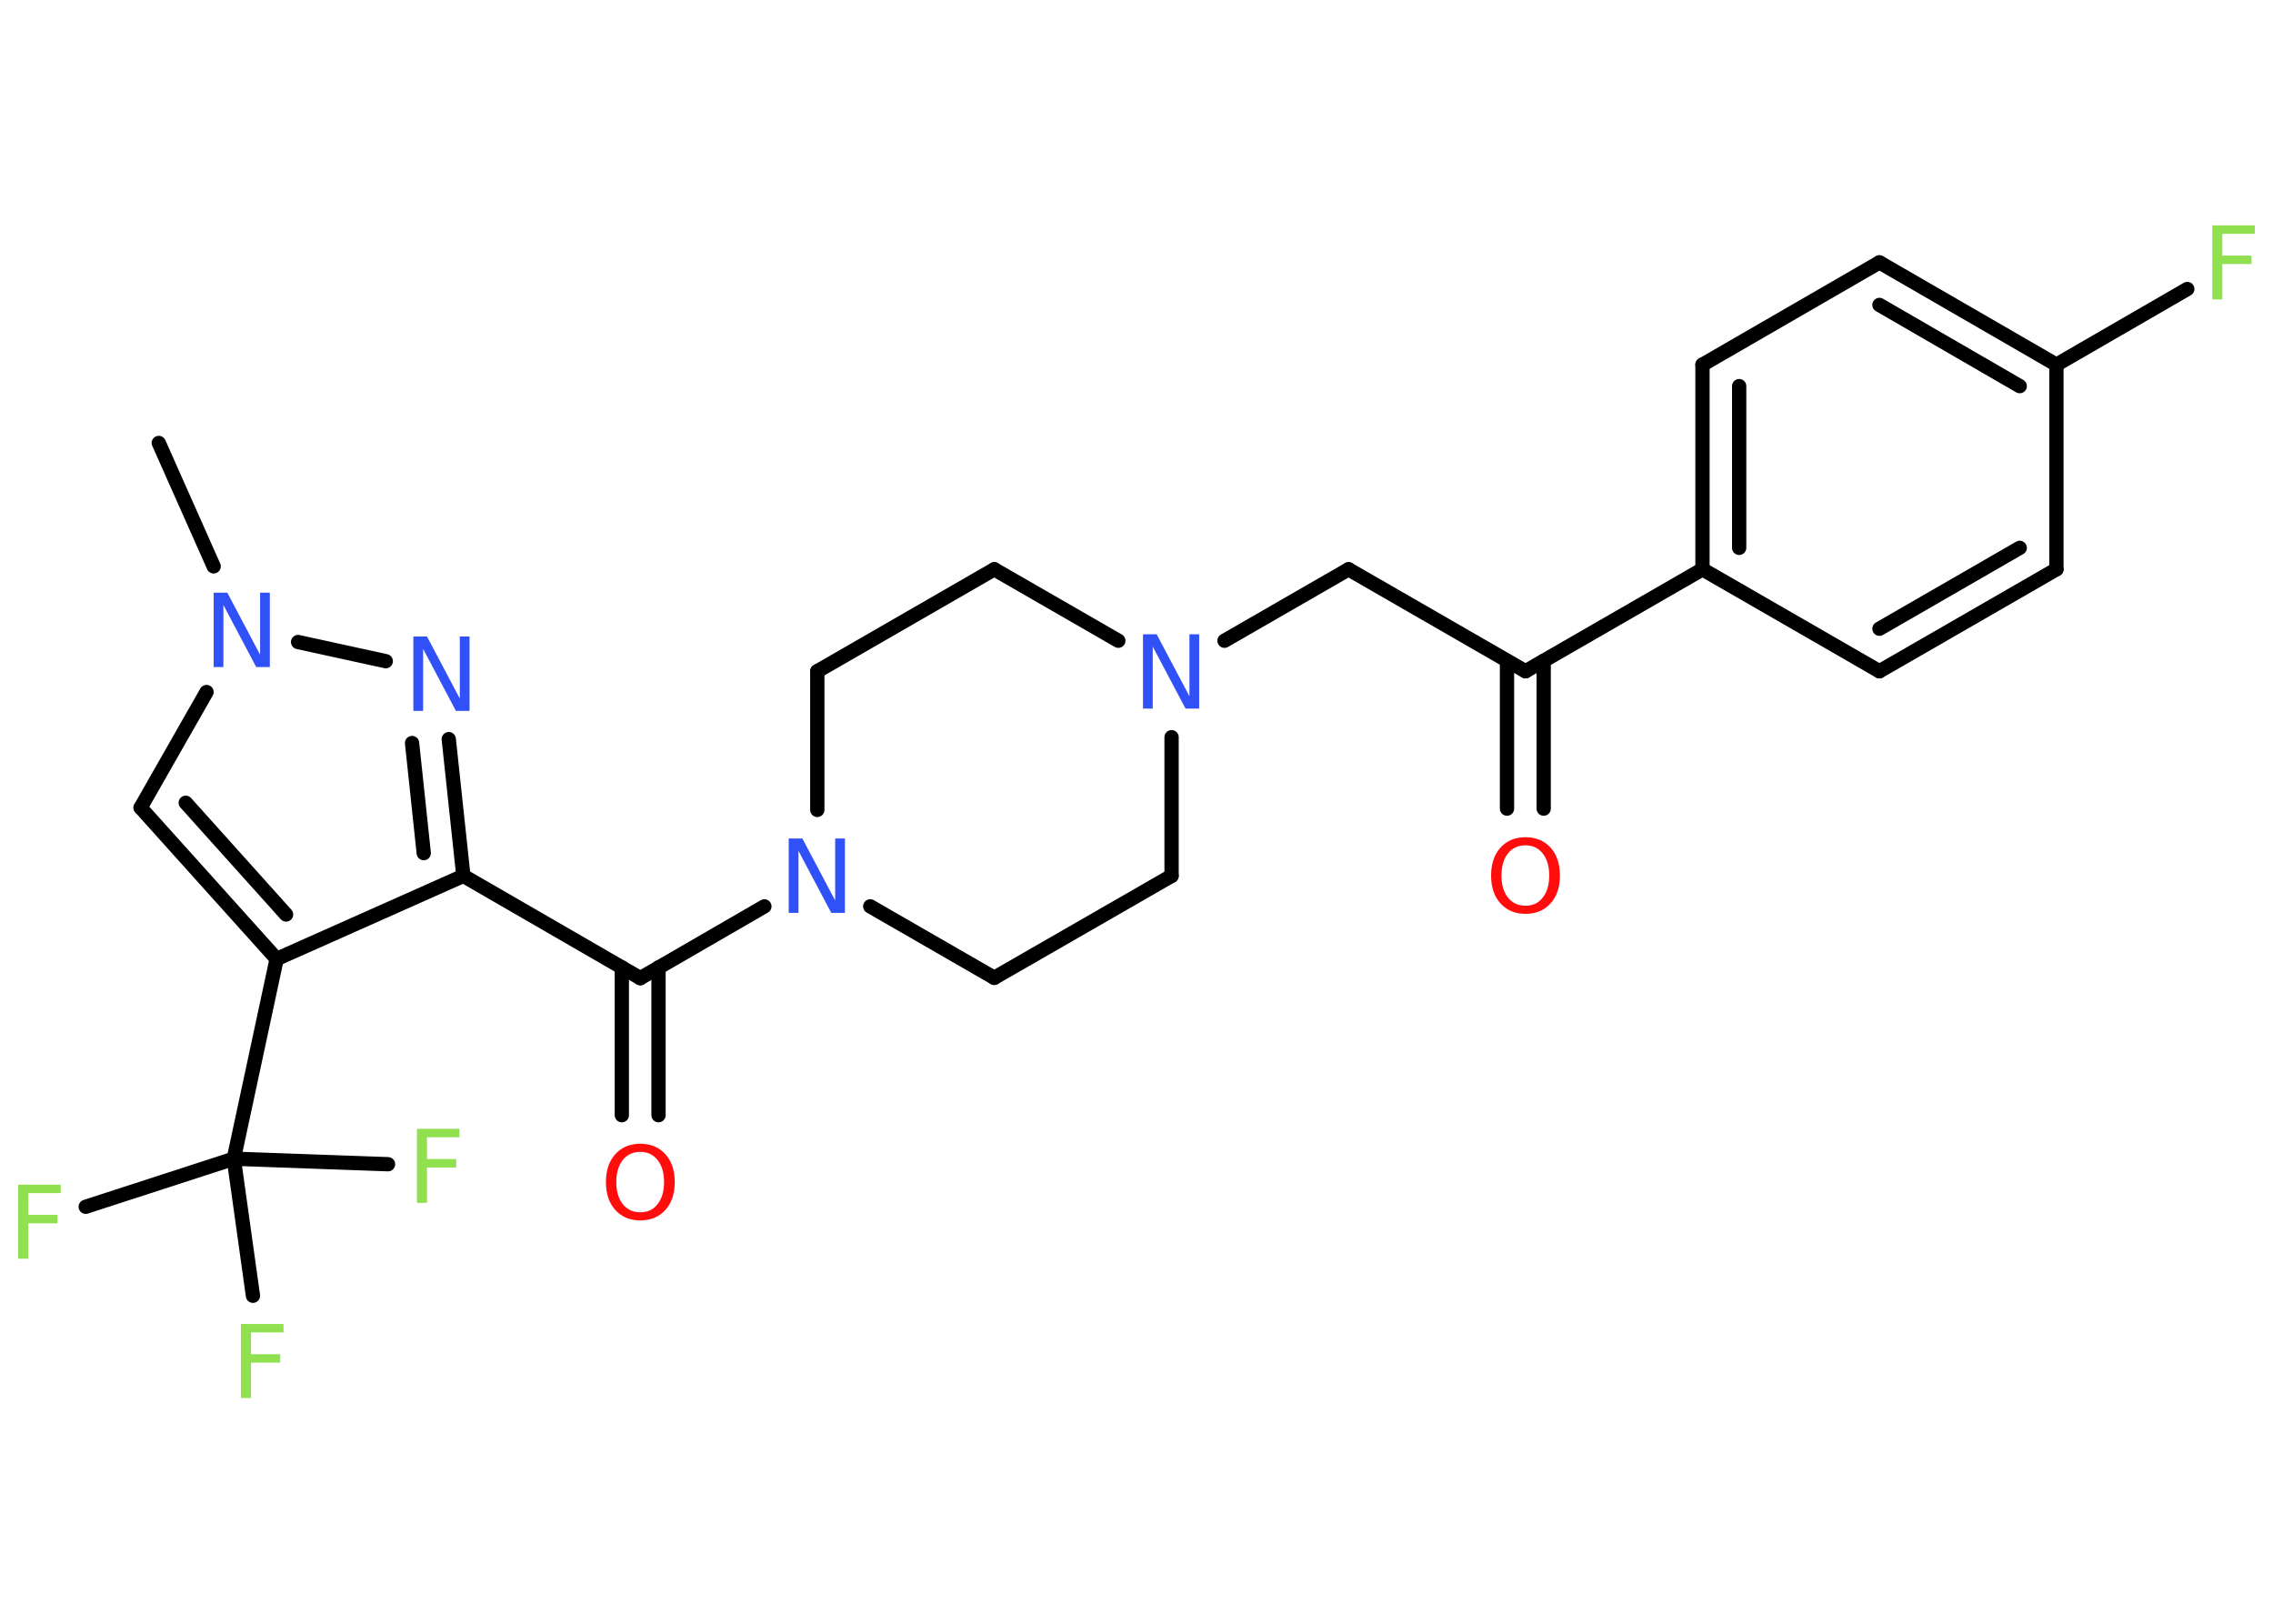 <?xml version='1.0' encoding='UTF-8'?>
<!DOCTYPE svg PUBLIC "-//W3C//DTD SVG 1.1//EN" "http://www.w3.org/Graphics/SVG/1.1/DTD/svg11.dtd">
<svg version='1.2' xmlns='http://www.w3.org/2000/svg' xmlns:xlink='http://www.w3.org/1999/xlink' width='70.0mm' height='50.0mm' viewBox='0 0 70.0 50.0'>
  <desc>Generated by the Chemistry Development Kit (http://github.com/cdk)</desc>
  <g stroke-linecap='round' stroke-linejoin='round' stroke='#000000' stroke-width='.44' fill='#90E050'>
    <rect x='.0' y='.0' width='70.0' height='50.0' fill='#FFFFFF' stroke='none'/>
    <g id='mol1' class='mol'>
      <line id='mol1bnd1' class='bond' x1='4.89' y1='13.64' x2='6.58' y2='17.44'/>
      <line id='mol1bnd2' class='bond' x1='6.36' y1='21.31' x2='4.33' y2='24.87'/>
      <g id='mol1bnd3' class='bond'>
        <line x1='4.33' y1='24.87' x2='8.52' y2='29.53'/>
        <line x1='5.72' y1='24.72' x2='8.81' y2='28.16'/>
      </g>
      <line id='mol1bnd4' class='bond' x1='8.52' y1='29.53' x2='7.2' y2='35.68'/>
      <line id='mol1bnd5' class='bond' x1='7.2' y1='35.68' x2='2.64' y2='37.16'/>
      <line id='mol1bnd6' class='bond' x1='7.2' y1='35.68' x2='7.79' y2='39.9'/>
      <line id='mol1bnd7' class='bond' x1='7.2' y1='35.68' x2='11.95' y2='35.85'/>
      <line id='mol1bnd8' class='bond' x1='8.52' y1='29.53' x2='14.27' y2='26.97'/>
      <line id='mol1bnd9' class='bond' x1='14.27' y1='26.97' x2='19.72' y2='30.12'/>
      <g id='mol1bnd10' class='bond'>
        <line x1='20.28' y1='29.79' x2='20.28' y2='34.34'/>
        <line x1='19.15' y1='29.79' x2='19.15' y2='34.34'/>
      </g>
      <line id='mol1bnd11' class='bond' x1='19.72' y1='30.12' x2='23.54' y2='27.91'/>
      <line id='mol1bnd12' class='bond' x1='26.8' y1='27.91' x2='30.62' y2='30.11'/>
      <line id='mol1bnd13' class='bond' x1='30.62' y1='30.11' x2='36.08' y2='26.97'/>
      <line id='mol1bnd14' class='bond' x1='36.08' y1='26.97' x2='36.08' y2='22.7'/>
      <line id='mol1bnd15' class='bond' x1='37.71' y1='19.73' x2='41.53' y2='17.53'/>
      <line id='mol1bnd16' class='bond' x1='41.53' y1='17.53' x2='46.98' y2='20.67'/>
      <g id='mol1bnd17' class='bond'>
        <line x1='47.54' y1='20.35' x2='47.54' y2='24.9'/>
        <line x1='46.41' y1='20.35' x2='46.41' y2='24.9'/>
      </g>
      <line id='mol1bnd18' class='bond' x1='46.98' y1='20.67' x2='52.43' y2='17.53'/>
      <g id='mol1bnd19' class='bond'>
        <line x1='52.43' y1='11.23' x2='52.43' y2='17.53'/>
        <line x1='53.56' y1='11.89' x2='53.56' y2='16.87'/>
      </g>
      <line id='mol1bnd20' class='bond' x1='52.43' y1='11.23' x2='57.88' y2='8.08'/>
      <g id='mol1bnd21' class='bond'>
        <line x1='63.33' y1='11.23' x2='57.88' y2='8.08'/>
        <line x1='62.2' y1='11.89' x2='57.88' y2='9.39'/>
      </g>
      <line id='mol1bnd22' class='bond' x1='63.33' y1='11.23' x2='67.36' y2='8.9'/>
      <line id='mol1bnd23' class='bond' x1='63.33' y1='11.23' x2='63.33' y2='17.53'/>
      <g id='mol1bnd24' class='bond'>
        <line x1='57.88' y1='20.67' x2='63.33' y2='17.53'/>
        <line x1='57.88' y1='19.36' x2='62.2' y2='16.87'/>
      </g>
      <line id='mol1bnd25' class='bond' x1='52.43' y1='17.53' x2='57.88' y2='20.67'/>
      <line id='mol1bnd26' class='bond' x1='34.44' y1='19.73' x2='30.62' y2='17.53'/>
      <line id='mol1bnd27' class='bond' x1='30.62' y1='17.53' x2='25.17' y2='20.67'/>
      <line id='mol1bnd28' class='bond' x1='25.17' y1='24.94' x2='25.17' y2='20.67'/>
      <g id='mol1bnd29' class='bond'>
        <line x1='14.27' y1='26.97' x2='13.82' y2='22.76'/>
        <line x1='13.05' y1='26.27' x2='12.69' y2='22.88'/>
      </g>
      <line id='mol1bnd30' class='bond' x1='9.18' y1='19.77' x2='11.88' y2='20.36'/>
      <path id='mol1atm2' class='atom' d='M6.59 18.25h.41l1.01 1.91v-1.91h.3v2.29h-.42l-1.01 -1.91v1.91h-.3v-2.29z' stroke='none' fill='#3050F8'/>
      <path id='mol1atm6' class='atom' d='M.56 36.48h1.31v.26h-1.0v.67h.9v.26h-.9v1.09h-.31v-2.29z' stroke='none'/>
      <path id='mol1atm7' class='atom' d='M7.42 40.77h1.31v.26h-1.0v.67h.9v.26h-.9v1.09h-.31v-2.29z' stroke='none'/>
      <path id='mol1atm8' class='atom' d='M12.84 34.76h1.31v.26h-1.0v.67h.9v.26h-.9v1.09h-.31v-2.29z' stroke='none'/>
      <path id='mol1atm11' class='atom' d='M19.72 35.47q-.34 .0 -.54 .25q-.2 .25 -.2 .68q.0 .43 .2 .68q.2 .25 .54 .25q.34 .0 .53 -.25q.2 -.25 .2 -.68q.0 -.43 -.2 -.68q-.2 -.25 -.53 -.25zM19.72 35.22q.48 .0 .77 .32q.29 .32 .29 .86q.0 .54 -.29 .86q-.29 .32 -.77 .32q-.48 .0 -.77 -.32q-.29 -.32 -.29 -.86q.0 -.54 .29 -.86q.29 -.32 .77 -.32z' stroke='none' fill='#FF0D0D'/>
      <path id='mol1atm12' class='atom' d='M24.3 25.82h.41l1.01 1.91v-1.91h.3v2.29h-.42l-1.01 -1.91v1.91h-.3v-2.29z' stroke='none' fill='#3050F8'/>
      <path id='mol1atm15' class='atom' d='M35.21 19.53h.41l1.01 1.91v-1.91h.3v2.29h-.42l-1.01 -1.91v1.91h-.3v-2.29z' stroke='none' fill='#3050F8'/>
      <path id='mol1atm18' class='atom' d='M46.98 26.03q-.34 .0 -.54 .25q-.2 .25 -.2 .68q.0 .43 .2 .68q.2 .25 .54 .25q.34 .0 .53 -.25q.2 -.25 .2 -.68q.0 -.43 -.2 -.68q-.2 -.25 -.53 -.25zM46.98 25.78q.48 .0 .77 .32q.29 .32 .29 .86q.0 .54 -.29 .86q-.29 .32 -.77 .32q-.48 .0 -.77 -.32q-.29 -.32 -.29 -.86q.0 -.54 .29 -.86q.29 -.32 .77 -.32z' stroke='none' fill='#FF0D0D'/>
      <path id='mol1atm23' class='atom' d='M68.13 6.94h1.31v.26h-1.0v.67h.9v.26h-.9v1.09h-.31v-2.29z' stroke='none'/>
      <path id='mol1atm28' class='atom' d='M12.74 19.6h.41l1.01 1.91v-1.91h.3v2.29h-.42l-1.01 -1.91v1.91h-.3v-2.29z' stroke='none' fill='#3050F8'/>
    </g>
  </g>
</svg>
